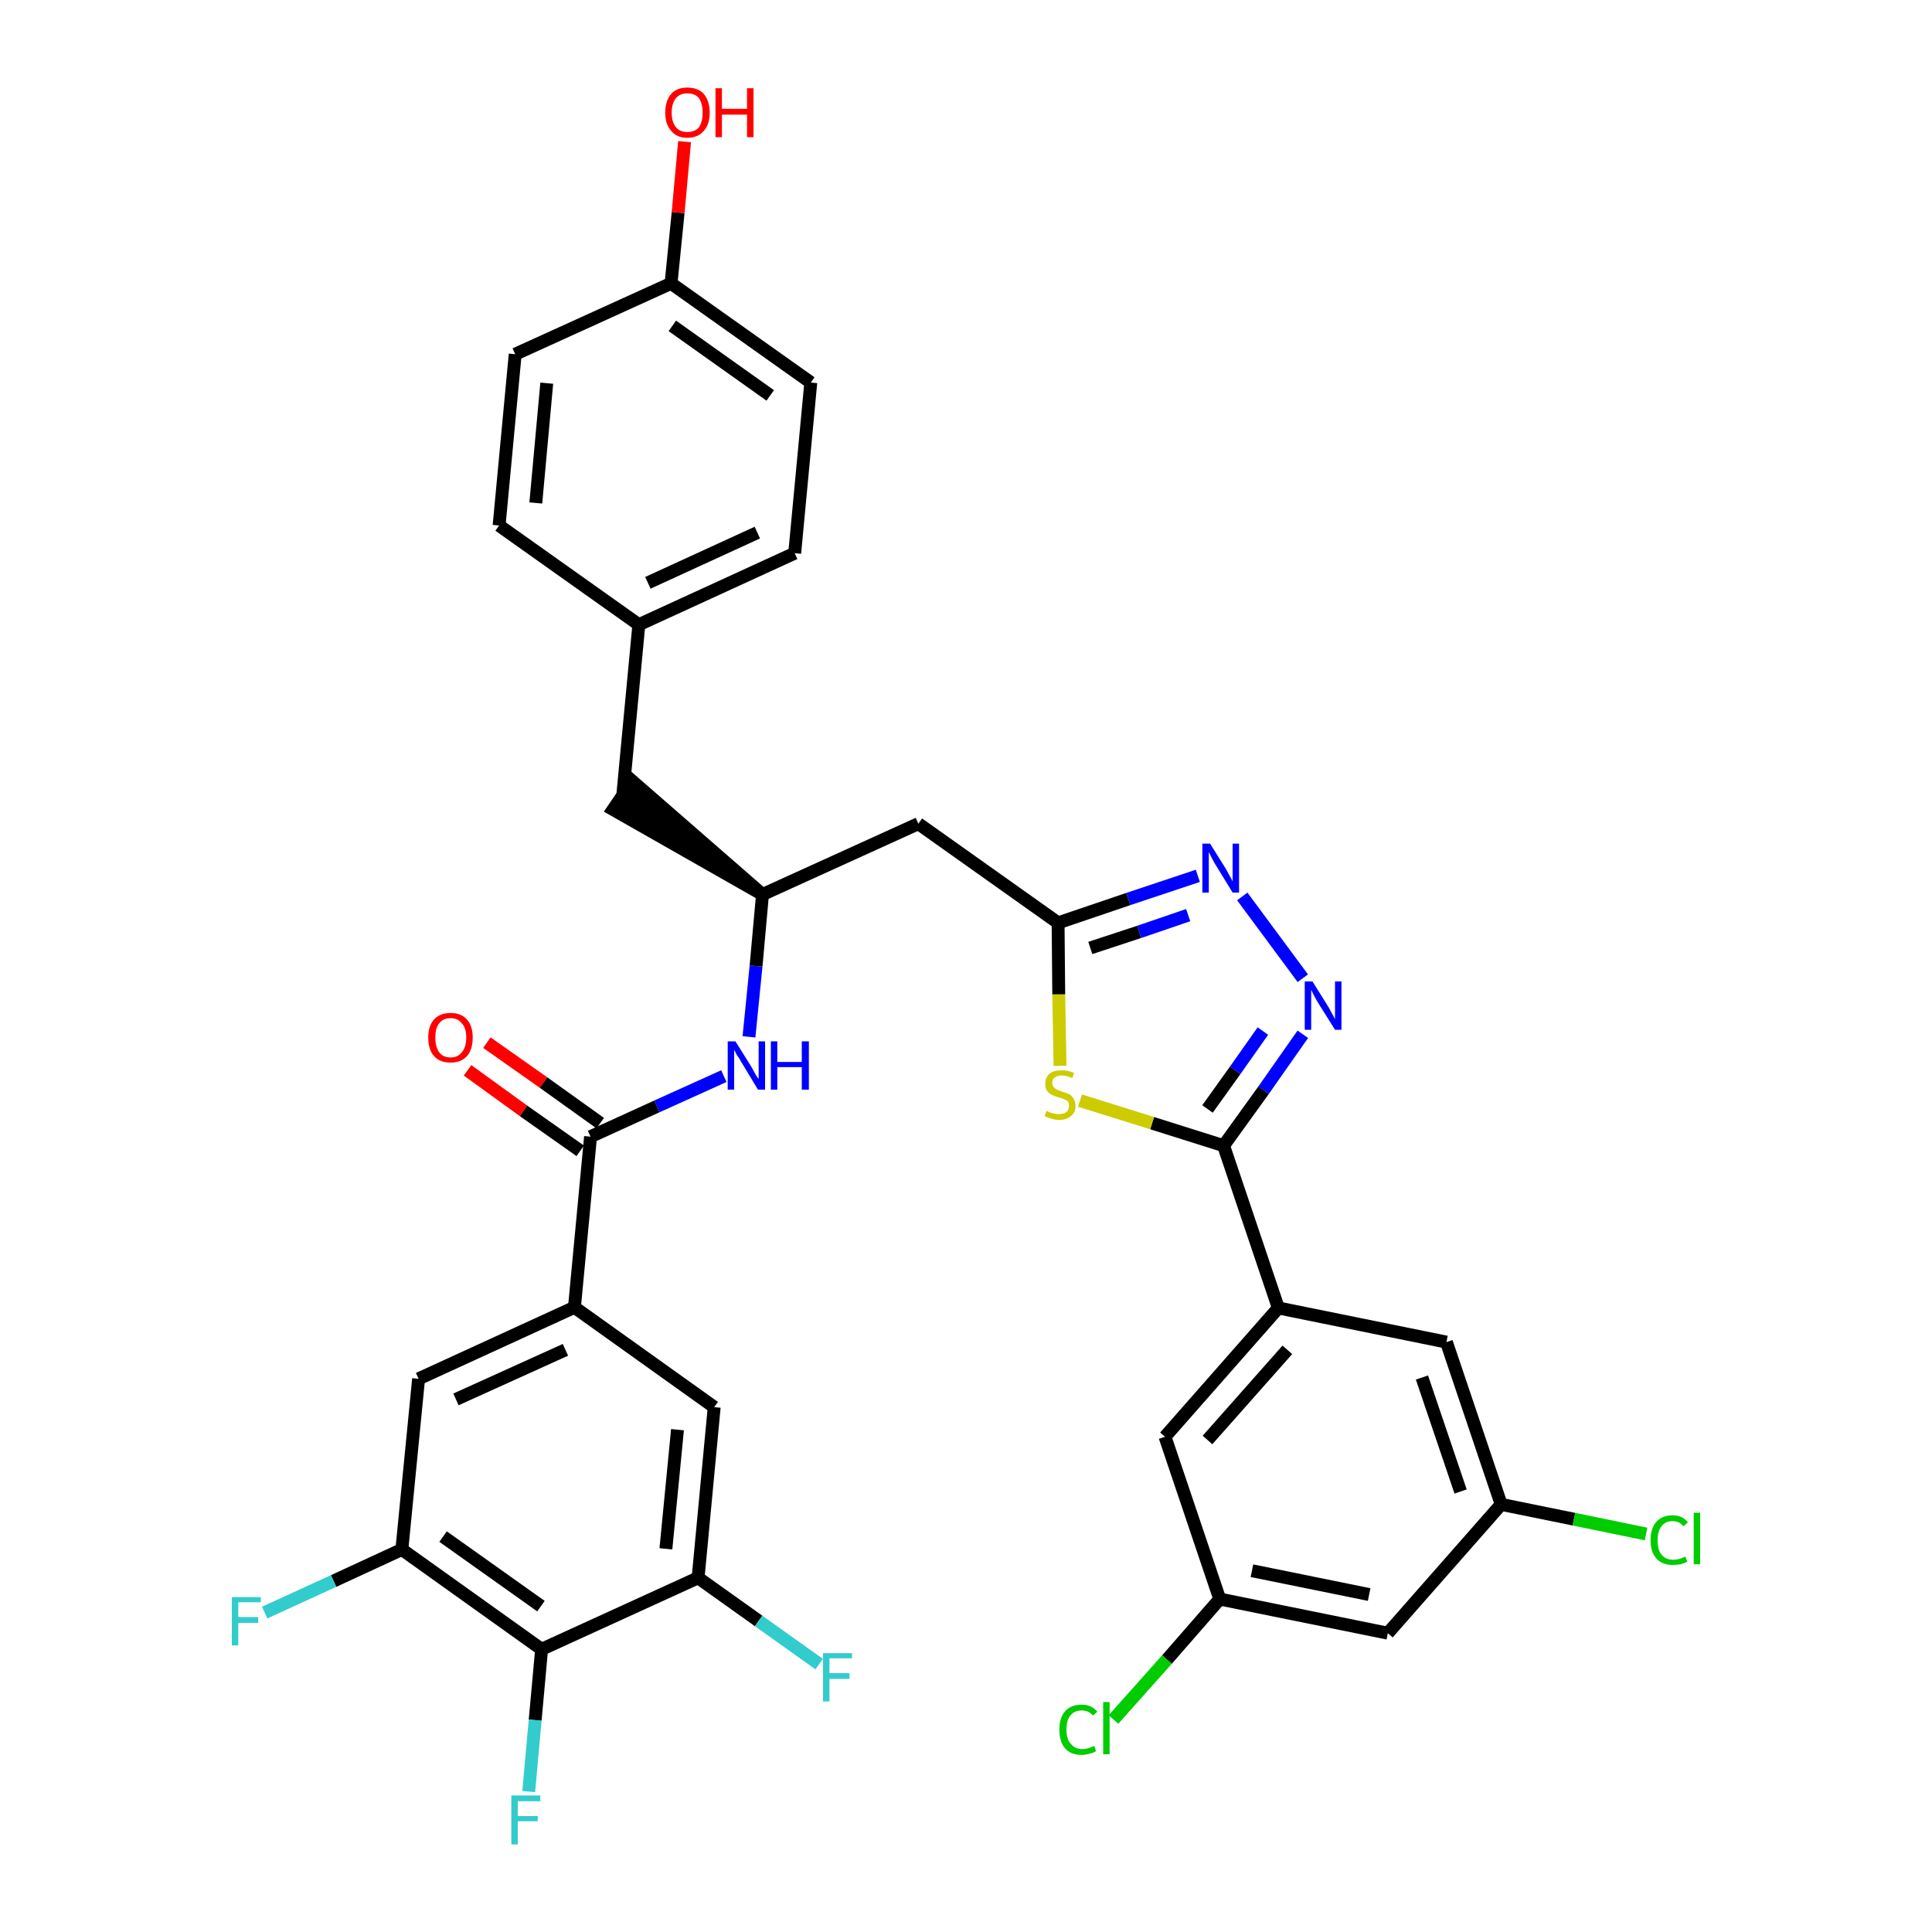 <?xml version='1.0' encoding='iso-8859-1'?>
<svg version='1.1' baseProfile='full'
              xmlns='http://www.w3.org/2000/svg'
                      xmlns:rdkit='http://www.rdkit.org/xml'
                      xmlns:xlink='http://www.w3.org/1999/xlink'
                  xml:space='preserve'
width='300px' height='300px' viewBox='0 0 300 300'>
<!-- END OF HEADER -->
<path class='bond-0 atom-0 atom-1' d='M 72.6,166.2 L 81.3,172.5' style='fill:none;fill-rule:evenodd;stroke:#FF0000;stroke-width:2.0px;stroke-linecap:butt;stroke-linejoin:miter;stroke-opacity:1' />
<path class='bond-0 atom-0 atom-1' d='M 81.3,172.5 L 90.1,178.7' style='fill:none;fill-rule:evenodd;stroke:#000000;stroke-width:2.0px;stroke-linecap:butt;stroke-linejoin:miter;stroke-opacity:1' />
<path class='bond-0 atom-0 atom-1' d='M 75.6,161.9 L 84.4,168.1' style='fill:none;fill-rule:evenodd;stroke:#FF0000;stroke-width:2.0px;stroke-linecap:butt;stroke-linejoin:miter;stroke-opacity:1' />
<path class='bond-0 atom-0 atom-1' d='M 84.4,168.1 L 93.2,174.4' style='fill:none;fill-rule:evenodd;stroke:#000000;stroke-width:2.0px;stroke-linecap:butt;stroke-linejoin:miter;stroke-opacity:1' />
<path class='bond-1 atom-1 atom-2' d='M 91.7,176.5 L 102.0,171.8' style='fill:none;fill-rule:evenodd;stroke:#000000;stroke-width:2.0px;stroke-linecap:butt;stroke-linejoin:miter;stroke-opacity:1' />
<path class='bond-1 atom-1 atom-2' d='M 102.0,171.8 L 112.4,167.1' style='fill:none;fill-rule:evenodd;stroke:#0000FF;stroke-width:2.0px;stroke-linecap:butt;stroke-linejoin:miter;stroke-opacity:1' />
<path class='bond-25 atom-1 atom-26' d='M 91.7,176.5 L 89.2,203.0' style='fill:none;fill-rule:evenodd;stroke:#000000;stroke-width:2.0px;stroke-linecap:butt;stroke-linejoin:miter;stroke-opacity:1' />
<path class='bond-2 atom-2 atom-3' d='M 116.3,161.0 L 117.4,150.0' style='fill:none;fill-rule:evenodd;stroke:#0000FF;stroke-width:2.0px;stroke-linecap:butt;stroke-linejoin:miter;stroke-opacity:1' />
<path class='bond-2 atom-2 atom-3' d='M 117.4,150.0 L 118.4,138.9' style='fill:none;fill-rule:evenodd;stroke:#000000;stroke-width:2.0px;stroke-linecap:butt;stroke-linejoin:miter;stroke-opacity:1' />
<path class='bond-3 atom-3 atom-4' d='M 118.4,138.9 L 98.2,121.3 L 95.2,125.7 Z' style='fill:#000000;fill-rule:evenodd;fill-opacity:1;stroke:#000000;stroke-width:2.0px;stroke-linecap:butt;stroke-linejoin:miter;stroke-opacity:1;' />
<path class='bond-11 atom-3 atom-12' d='M 118.4,138.9 L 142.6,127.9' style='fill:none;fill-rule:evenodd;stroke:#000000;stroke-width:2.0px;stroke-linecap:butt;stroke-linejoin:miter;stroke-opacity:1' />
<path class='bond-4 atom-4 atom-5' d='M 96.7,123.5 L 99.2,97.0' style='fill:none;fill-rule:evenodd;stroke:#000000;stroke-width:2.0px;stroke-linecap:butt;stroke-linejoin:miter;stroke-opacity:1' />
<path class='bond-5 atom-5 atom-6' d='M 99.2,97.0 L 123.4,85.9' style='fill:none;fill-rule:evenodd;stroke:#000000;stroke-width:2.0px;stroke-linecap:butt;stroke-linejoin:miter;stroke-opacity:1' />
<path class='bond-5 atom-5 atom-6' d='M 100.6,90.5 L 117.6,82.7' style='fill:none;fill-rule:evenodd;stroke:#000000;stroke-width:2.0px;stroke-linecap:butt;stroke-linejoin:miter;stroke-opacity:1' />
<path class='bond-34 atom-11 atom-5' d='M 77.5,81.6 L 99.2,97.0' style='fill:none;fill-rule:evenodd;stroke:#000000;stroke-width:2.0px;stroke-linecap:butt;stroke-linejoin:miter;stroke-opacity:1' />
<path class='bond-6 atom-6 atom-7' d='M 123.4,85.9 L 125.9,59.4' style='fill:none;fill-rule:evenodd;stroke:#000000;stroke-width:2.0px;stroke-linecap:butt;stroke-linejoin:miter;stroke-opacity:1' />
<path class='bond-7 atom-7 atom-8' d='M 125.9,59.4 L 104.2,44.0' style='fill:none;fill-rule:evenodd;stroke:#000000;stroke-width:2.0px;stroke-linecap:butt;stroke-linejoin:miter;stroke-opacity:1' />
<path class='bond-7 atom-7 atom-8' d='M 119.6,61.4 L 104.4,50.6' style='fill:none;fill-rule:evenodd;stroke:#000000;stroke-width:2.0px;stroke-linecap:butt;stroke-linejoin:miter;stroke-opacity:1' />
<path class='bond-8 atom-8 atom-9' d='M 104.2,44.0 L 105.3,33.0' style='fill:none;fill-rule:evenodd;stroke:#000000;stroke-width:2.0px;stroke-linecap:butt;stroke-linejoin:miter;stroke-opacity:1' />
<path class='bond-8 atom-8 atom-9' d='M 105.3,33.0 L 106.3,22.0' style='fill:none;fill-rule:evenodd;stroke:#FF0000;stroke-width:2.0px;stroke-linecap:butt;stroke-linejoin:miter;stroke-opacity:1' />
<path class='bond-9 atom-8 atom-10' d='M 104.2,44.0 L 80.0,55.0' style='fill:none;fill-rule:evenodd;stroke:#000000;stroke-width:2.0px;stroke-linecap:butt;stroke-linejoin:miter;stroke-opacity:1' />
<path class='bond-10 atom-10 atom-11' d='M 80.0,55.0 L 77.5,81.6' style='fill:none;fill-rule:evenodd;stroke:#000000;stroke-width:2.0px;stroke-linecap:butt;stroke-linejoin:miter;stroke-opacity:1' />
<path class='bond-10 atom-10 atom-11' d='M 84.9,59.5 L 83.2,78.1' style='fill:none;fill-rule:evenodd;stroke:#000000;stroke-width:2.0px;stroke-linecap:butt;stroke-linejoin:miter;stroke-opacity:1' />
<path class='bond-12 atom-12 atom-13' d='M 142.6,127.9 L 164.3,143.3' style='fill:none;fill-rule:evenodd;stroke:#000000;stroke-width:2.0px;stroke-linecap:butt;stroke-linejoin:miter;stroke-opacity:1' />
<path class='bond-13 atom-13 atom-14' d='M 164.3,143.3 L 175.2,139.6' style='fill:none;fill-rule:evenodd;stroke:#000000;stroke-width:2.0px;stroke-linecap:butt;stroke-linejoin:miter;stroke-opacity:1' />
<path class='bond-13 atom-13 atom-14' d='M 175.2,139.6 L 186.0,136.0' style='fill:none;fill-rule:evenodd;stroke:#0000FF;stroke-width:2.0px;stroke-linecap:butt;stroke-linejoin:miter;stroke-opacity:1' />
<path class='bond-13 atom-13 atom-14' d='M 169.3,147.2 L 176.9,144.7' style='fill:none;fill-rule:evenodd;stroke:#000000;stroke-width:2.0px;stroke-linecap:butt;stroke-linejoin:miter;stroke-opacity:1' />
<path class='bond-13 atom-13 atom-14' d='M 176.9,144.7 L 184.5,142.1' style='fill:none;fill-rule:evenodd;stroke:#0000FF;stroke-width:2.0px;stroke-linecap:butt;stroke-linejoin:miter;stroke-opacity:1' />
<path class='bond-35 atom-25 atom-13' d='M 164.6,165.5 L 164.4,154.4' style='fill:none;fill-rule:evenodd;stroke:#CCCC00;stroke-width:2.0px;stroke-linecap:butt;stroke-linejoin:miter;stroke-opacity:1' />
<path class='bond-35 atom-25 atom-13' d='M 164.4,154.4 L 164.3,143.3' style='fill:none;fill-rule:evenodd;stroke:#000000;stroke-width:2.0px;stroke-linecap:butt;stroke-linejoin:miter;stroke-opacity:1' />
<path class='bond-14 atom-14 atom-15' d='M 192.9,139.2 L 202.3,151.9' style='fill:none;fill-rule:evenodd;stroke:#0000FF;stroke-width:2.0px;stroke-linecap:butt;stroke-linejoin:miter;stroke-opacity:1' />
<path class='bond-15 atom-15 atom-16' d='M 202.3,160.6 L 196.2,169.3' style='fill:none;fill-rule:evenodd;stroke:#0000FF;stroke-width:2.0px;stroke-linecap:butt;stroke-linejoin:miter;stroke-opacity:1' />
<path class='bond-15 atom-15 atom-16' d='M 196.2,169.3 L 190.0,177.9' style='fill:none;fill-rule:evenodd;stroke:#000000;stroke-width:2.0px;stroke-linecap:butt;stroke-linejoin:miter;stroke-opacity:1' />
<path class='bond-15 atom-15 atom-16' d='M 196.1,160.1 L 191.8,166.2' style='fill:none;fill-rule:evenodd;stroke:#0000FF;stroke-width:2.0px;stroke-linecap:butt;stroke-linejoin:miter;stroke-opacity:1' />
<path class='bond-15 atom-15 atom-16' d='M 191.8,166.2 L 187.5,172.2' style='fill:none;fill-rule:evenodd;stroke:#000000;stroke-width:2.0px;stroke-linecap:butt;stroke-linejoin:miter;stroke-opacity:1' />
<path class='bond-16 atom-16 atom-17' d='M 190.0,177.9 L 198.5,203.1' style='fill:none;fill-rule:evenodd;stroke:#000000;stroke-width:2.0px;stroke-linecap:butt;stroke-linejoin:miter;stroke-opacity:1' />
<path class='bond-24 atom-16 atom-25' d='M 190.0,177.9 L 178.9,174.4' style='fill:none;fill-rule:evenodd;stroke:#000000;stroke-width:2.0px;stroke-linecap:butt;stroke-linejoin:miter;stroke-opacity:1' />
<path class='bond-24 atom-16 atom-25' d='M 178.9,174.4 L 167.7,170.9' style='fill:none;fill-rule:evenodd;stroke:#CCCC00;stroke-width:2.0px;stroke-linecap:butt;stroke-linejoin:miter;stroke-opacity:1' />
<path class='bond-17 atom-17 atom-18' d='M 198.5,203.1 L 180.9,223.1' style='fill:none;fill-rule:evenodd;stroke:#000000;stroke-width:2.0px;stroke-linecap:butt;stroke-linejoin:miter;stroke-opacity:1' />
<path class='bond-17 atom-17 atom-18' d='M 199.9,209.6 L 187.5,223.6' style='fill:none;fill-rule:evenodd;stroke:#000000;stroke-width:2.0px;stroke-linecap:butt;stroke-linejoin:miter;stroke-opacity:1' />
<path class='bond-37 atom-24 atom-17' d='M 224.6,208.4 L 198.5,203.1' style='fill:none;fill-rule:evenodd;stroke:#000000;stroke-width:2.0px;stroke-linecap:butt;stroke-linejoin:miter;stroke-opacity:1' />
<path class='bond-18 atom-18 atom-19' d='M 180.9,223.1 L 189.4,248.3' style='fill:none;fill-rule:evenodd;stroke:#000000;stroke-width:2.0px;stroke-linecap:butt;stroke-linejoin:miter;stroke-opacity:1' />
<path class='bond-19 atom-19 atom-20' d='M 189.4,248.3 L 181.2,257.7' style='fill:none;fill-rule:evenodd;stroke:#000000;stroke-width:2.0px;stroke-linecap:butt;stroke-linejoin:miter;stroke-opacity:1' />
<path class='bond-19 atom-19 atom-20' d='M 181.2,257.7 L 172.9,267.0' style='fill:none;fill-rule:evenodd;stroke:#00CC00;stroke-width:2.0px;stroke-linecap:butt;stroke-linejoin:miter;stroke-opacity:1' />
<path class='bond-20 atom-19 atom-21' d='M 189.4,248.3 L 215.5,253.6' style='fill:none;fill-rule:evenodd;stroke:#000000;stroke-width:2.0px;stroke-linecap:butt;stroke-linejoin:miter;stroke-opacity:1' />
<path class='bond-20 atom-19 atom-21' d='M 194.4,243.9 L 212.6,247.6' style='fill:none;fill-rule:evenodd;stroke:#000000;stroke-width:2.0px;stroke-linecap:butt;stroke-linejoin:miter;stroke-opacity:1' />
<path class='bond-21 atom-21 atom-22' d='M 215.5,253.6 L 233.1,233.6' style='fill:none;fill-rule:evenodd;stroke:#000000;stroke-width:2.0px;stroke-linecap:butt;stroke-linejoin:miter;stroke-opacity:1' />
<path class='bond-22 atom-22 atom-23' d='M 233.1,233.6 L 244.4,235.9' style='fill:none;fill-rule:evenodd;stroke:#000000;stroke-width:2.0px;stroke-linecap:butt;stroke-linejoin:miter;stroke-opacity:1' />
<path class='bond-22 atom-22 atom-23' d='M 244.4,235.9 L 255.6,238.2' style='fill:none;fill-rule:evenodd;stroke:#00CC00;stroke-width:2.0px;stroke-linecap:butt;stroke-linejoin:miter;stroke-opacity:1' />
<path class='bond-23 atom-22 atom-24' d='M 233.1,233.6 L 224.6,208.4' style='fill:none;fill-rule:evenodd;stroke:#000000;stroke-width:2.0px;stroke-linecap:butt;stroke-linejoin:miter;stroke-opacity:1' />
<path class='bond-23 atom-22 atom-24' d='M 226.8,231.6 L 220.8,213.9' style='fill:none;fill-rule:evenodd;stroke:#000000;stroke-width:2.0px;stroke-linecap:butt;stroke-linejoin:miter;stroke-opacity:1' />
<path class='bond-26 atom-26 atom-27' d='M 89.2,203.0 L 65.0,214.1' style='fill:none;fill-rule:evenodd;stroke:#000000;stroke-width:2.0px;stroke-linecap:butt;stroke-linejoin:miter;stroke-opacity:1' />
<path class='bond-26 atom-26 atom-27' d='M 87.8,209.6 L 70.8,217.3' style='fill:none;fill-rule:evenodd;stroke:#000000;stroke-width:2.0px;stroke-linecap:butt;stroke-linejoin:miter;stroke-opacity:1' />
<path class='bond-36 atom-34 atom-26' d='M 110.9,218.5 L 89.2,203.0' style='fill:none;fill-rule:evenodd;stroke:#000000;stroke-width:2.0px;stroke-linecap:butt;stroke-linejoin:miter;stroke-opacity:1' />
<path class='bond-27 atom-27 atom-28' d='M 65.0,214.1 L 62.4,240.6' style='fill:none;fill-rule:evenodd;stroke:#000000;stroke-width:2.0px;stroke-linecap:butt;stroke-linejoin:miter;stroke-opacity:1' />
<path class='bond-28 atom-28 atom-29' d='M 62.4,240.6 L 51.8,245.5' style='fill:none;fill-rule:evenodd;stroke:#000000;stroke-width:2.0px;stroke-linecap:butt;stroke-linejoin:miter;stroke-opacity:1' />
<path class='bond-28 atom-28 atom-29' d='M 51.8,245.5 L 41.1,250.4' style='fill:none;fill-rule:evenodd;stroke:#33CCCC;stroke-width:2.0px;stroke-linecap:butt;stroke-linejoin:miter;stroke-opacity:1' />
<path class='bond-29 atom-28 atom-30' d='M 62.4,240.6 L 84.1,256.1' style='fill:none;fill-rule:evenodd;stroke:#000000;stroke-width:2.0px;stroke-linecap:butt;stroke-linejoin:miter;stroke-opacity:1' />
<path class='bond-29 atom-28 atom-30' d='M 68.8,238.6 L 84.0,249.4' style='fill:none;fill-rule:evenodd;stroke:#000000;stroke-width:2.0px;stroke-linecap:butt;stroke-linejoin:miter;stroke-opacity:1' />
<path class='bond-30 atom-30 atom-31' d='M 84.1,256.1 L 83.1,267.1' style='fill:none;fill-rule:evenodd;stroke:#000000;stroke-width:2.0px;stroke-linecap:butt;stroke-linejoin:miter;stroke-opacity:1' />
<path class='bond-30 atom-30 atom-31' d='M 83.1,267.1 L 82.1,278.2' style='fill:none;fill-rule:evenodd;stroke:#33CCCC;stroke-width:2.0px;stroke-linecap:butt;stroke-linejoin:miter;stroke-opacity:1' />
<path class='bond-31 atom-30 atom-32' d='M 84.1,256.1 L 108.4,245.0' style='fill:none;fill-rule:evenodd;stroke:#000000;stroke-width:2.0px;stroke-linecap:butt;stroke-linejoin:miter;stroke-opacity:1' />
<path class='bond-32 atom-32 atom-33' d='M 108.4,245.0 L 117.8,251.7' style='fill:none;fill-rule:evenodd;stroke:#000000;stroke-width:2.0px;stroke-linecap:butt;stroke-linejoin:miter;stroke-opacity:1' />
<path class='bond-32 atom-32 atom-33' d='M 117.8,251.7 L 127.2,258.4' style='fill:none;fill-rule:evenodd;stroke:#33CCCC;stroke-width:2.0px;stroke-linecap:butt;stroke-linejoin:miter;stroke-opacity:1' />
<path class='bond-33 atom-32 atom-34' d='M 108.4,245.0 L 110.9,218.5' style='fill:none;fill-rule:evenodd;stroke:#000000;stroke-width:2.0px;stroke-linecap:butt;stroke-linejoin:miter;stroke-opacity:1' />
<path class='bond-33 atom-32 atom-34' d='M 103.4,240.5 L 105.2,222.0' style='fill:none;fill-rule:evenodd;stroke:#000000;stroke-width:2.0px;stroke-linecap:butt;stroke-linejoin:miter;stroke-opacity:1' />
<path  class='atom-0' d='M 66.5 161.1
Q 66.5 159.3, 67.4 158.3
Q 68.3 157.3, 70.0 157.3
Q 71.6 157.3, 72.5 158.3
Q 73.4 159.3, 73.4 161.1
Q 73.4 163.0, 72.5 164.0
Q 71.6 165.0, 70.0 165.0
Q 68.3 165.0, 67.4 164.0
Q 66.5 163.0, 66.5 161.1
M 70.0 164.2
Q 71.1 164.2, 71.7 163.4
Q 72.4 162.6, 72.4 161.1
Q 72.4 159.6, 71.7 158.9
Q 71.1 158.1, 70.0 158.1
Q 68.8 158.1, 68.2 158.9
Q 67.6 159.6, 67.6 161.1
Q 67.6 162.6, 68.2 163.4
Q 68.8 164.2, 70.0 164.2
' fill='#FF0000'/>
<path  class='atom-2' d='M 114.2 161.7
L 116.7 165.7
Q 116.9 166.1, 117.3 166.8
Q 117.7 167.5, 117.8 167.5
L 117.8 161.7
L 118.8 161.7
L 118.8 169.2
L 117.7 169.2
L 115.1 164.9
Q 114.8 164.3, 114.4 163.8
Q 114.1 163.2, 114.0 163.0
L 114.0 169.2
L 113.0 169.2
L 113.0 161.7
L 114.2 161.7
' fill='#0000FF'/>
<path  class='atom-2' d='M 119.7 161.7
L 120.7 161.7
L 120.7 164.9
L 124.5 164.9
L 124.5 161.7
L 125.6 161.7
L 125.6 169.2
L 124.5 169.2
L 124.5 165.7
L 120.7 165.7
L 120.7 169.2
L 119.7 169.2
L 119.7 161.7
' fill='#0000FF'/>
<path  class='atom-9' d='M 103.3 17.5
Q 103.3 15.7, 104.2 14.6
Q 105.1 13.6, 106.7 13.6
Q 108.4 13.6, 109.3 14.6
Q 110.2 15.7, 110.2 17.5
Q 110.2 19.3, 109.3 20.3
Q 108.4 21.4, 106.7 21.4
Q 105.1 21.4, 104.2 20.3
Q 103.3 19.3, 103.3 17.5
M 106.7 20.5
Q 107.9 20.5, 108.5 19.8
Q 109.1 19.0, 109.1 17.5
Q 109.1 16.0, 108.5 15.2
Q 107.9 14.5, 106.7 14.5
Q 105.6 14.5, 105.0 15.2
Q 104.3 16.0, 104.3 17.5
Q 104.3 19.0, 105.0 19.8
Q 105.6 20.5, 106.7 20.5
' fill='#FF0000'/>
<path  class='atom-9' d='M 111.1 13.7
L 112.1 13.7
L 112.1 16.9
L 116.0 16.9
L 116.0 13.7
L 117.0 13.7
L 117.0 21.3
L 116.0 21.3
L 116.0 17.8
L 112.1 17.8
L 112.1 21.3
L 111.1 21.3
L 111.1 13.7
' fill='#FF0000'/>
<path  class='atom-14' d='M 187.9 131.0
L 190.4 135.0
Q 190.6 135.4, 191.0 136.1
Q 191.4 136.8, 191.4 136.9
L 191.4 131.0
L 192.4 131.0
L 192.4 138.6
L 191.4 138.6
L 188.7 134.2
Q 188.4 133.7, 188.1 133.1
Q 187.8 132.5, 187.7 132.3
L 187.7 138.6
L 186.7 138.6
L 186.7 131.0
L 187.9 131.0
' fill='#0000FF'/>
<path  class='atom-15' d='M 203.8 152.4
L 206.3 156.4
Q 206.5 156.8, 206.9 157.5
Q 207.3 158.2, 207.3 158.3
L 207.3 152.4
L 208.3 152.4
L 208.3 159.9
L 207.3 159.9
L 204.6 155.6
Q 204.3 155.1, 204.0 154.5
Q 203.7 153.9, 203.6 153.7
L 203.6 159.9
L 202.6 159.9
L 202.6 152.4
L 203.8 152.4
' fill='#0000FF'/>
<path  class='atom-20' d='M 164.5 268.6
Q 164.5 266.7, 165.4 265.7
Q 166.3 264.7, 168.0 264.7
Q 169.5 264.7, 170.4 265.8
L 169.7 266.4
Q 169.1 265.6, 168.0 265.6
Q 166.8 265.6, 166.2 266.4
Q 165.6 267.1, 165.6 268.6
Q 165.6 270.1, 166.3 270.8
Q 166.9 271.6, 168.1 271.6
Q 168.9 271.6, 169.9 271.1
L 170.2 271.9
Q 169.8 272.2, 169.2 272.3
Q 168.6 272.5, 167.9 272.5
Q 166.3 272.5, 165.4 271.5
Q 164.5 270.5, 164.5 268.6
' fill='#00CC00'/>
<path  class='atom-20' d='M 171.3 264.3
L 172.3 264.3
L 172.3 272.4
L 171.3 272.4
L 171.3 264.3
' fill='#00CC00'/>
<path  class='atom-23' d='M 256.3 239.2
Q 256.3 237.3, 257.2 236.3
Q 258.1 235.3, 259.7 235.3
Q 261.3 235.3, 262.1 236.4
L 261.4 237.0
Q 260.8 236.2, 259.7 236.2
Q 258.6 236.2, 258.0 237.0
Q 257.4 237.7, 257.4 239.2
Q 257.4 240.7, 258.0 241.4
Q 258.6 242.2, 259.9 242.2
Q 260.7 242.2, 261.7 241.7
L 262.0 242.5
Q 261.6 242.7, 261.0 242.9
Q 260.4 243.0, 259.7 243.0
Q 258.1 243.0, 257.2 242.0
Q 256.3 241.0, 256.3 239.2
' fill='#00CC00'/>
<path  class='atom-23' d='M 263.0 234.9
L 264.0 234.9
L 264.0 242.9
L 263.0 242.9
L 263.0 234.9
' fill='#00CC00'/>
<path  class='atom-25' d='M 162.5 172.5
Q 162.6 172.5, 162.9 172.7
Q 163.3 172.8, 163.6 172.9
Q 164.0 173.0, 164.4 173.0
Q 165.1 173.0, 165.6 172.7
Q 166.0 172.3, 166.0 171.7
Q 166.0 171.3, 165.8 171.0
Q 165.6 170.8, 165.2 170.7
Q 164.9 170.5, 164.4 170.4
Q 163.7 170.2, 163.3 170.0
Q 162.9 169.8, 162.6 169.4
Q 162.3 169.0, 162.3 168.3
Q 162.3 167.3, 163.0 166.7
Q 163.6 166.2, 164.9 166.2
Q 165.8 166.2, 166.8 166.6
L 166.5 167.4
Q 165.6 167.0, 164.9 167.0
Q 164.2 167.0, 163.8 167.3
Q 163.4 167.6, 163.4 168.1
Q 163.4 168.6, 163.6 168.8
Q 163.8 169.0, 164.1 169.2
Q 164.4 169.3, 164.9 169.5
Q 165.6 169.7, 166.0 169.9
Q 166.4 170.1, 166.7 170.6
Q 167.0 171.0, 167.0 171.7
Q 167.0 172.8, 166.3 173.3
Q 165.6 173.9, 164.5 173.9
Q 163.8 173.9, 163.3 173.7
Q 162.8 173.6, 162.2 173.3
L 162.5 172.5
' fill='#CCCC00'/>
<path  class='atom-29' d='M 36.0 248.0
L 40.5 248.0
L 40.5 248.8
L 37.0 248.8
L 37.0 251.1
L 40.1 251.1
L 40.1 252.0
L 37.0 252.0
L 37.0 255.5
L 36.0 255.5
L 36.0 248.0
' fill='#33CCCC'/>
<path  class='atom-31' d='M 79.4 278.8
L 83.9 278.8
L 83.9 279.7
L 80.4 279.7
L 80.4 282.0
L 83.5 282.0
L 83.5 282.8
L 80.4 282.8
L 80.4 286.4
L 79.4 286.4
L 79.4 278.8
' fill='#33CCCC'/>
<path  class='atom-33' d='M 127.8 256.7
L 132.3 256.7
L 132.3 257.5
L 128.8 257.5
L 128.8 259.8
L 131.9 259.8
L 131.9 260.7
L 128.8 260.7
L 128.8 264.2
L 127.8 264.2
L 127.8 256.7
' fill='#33CCCC'/>
</svg>
